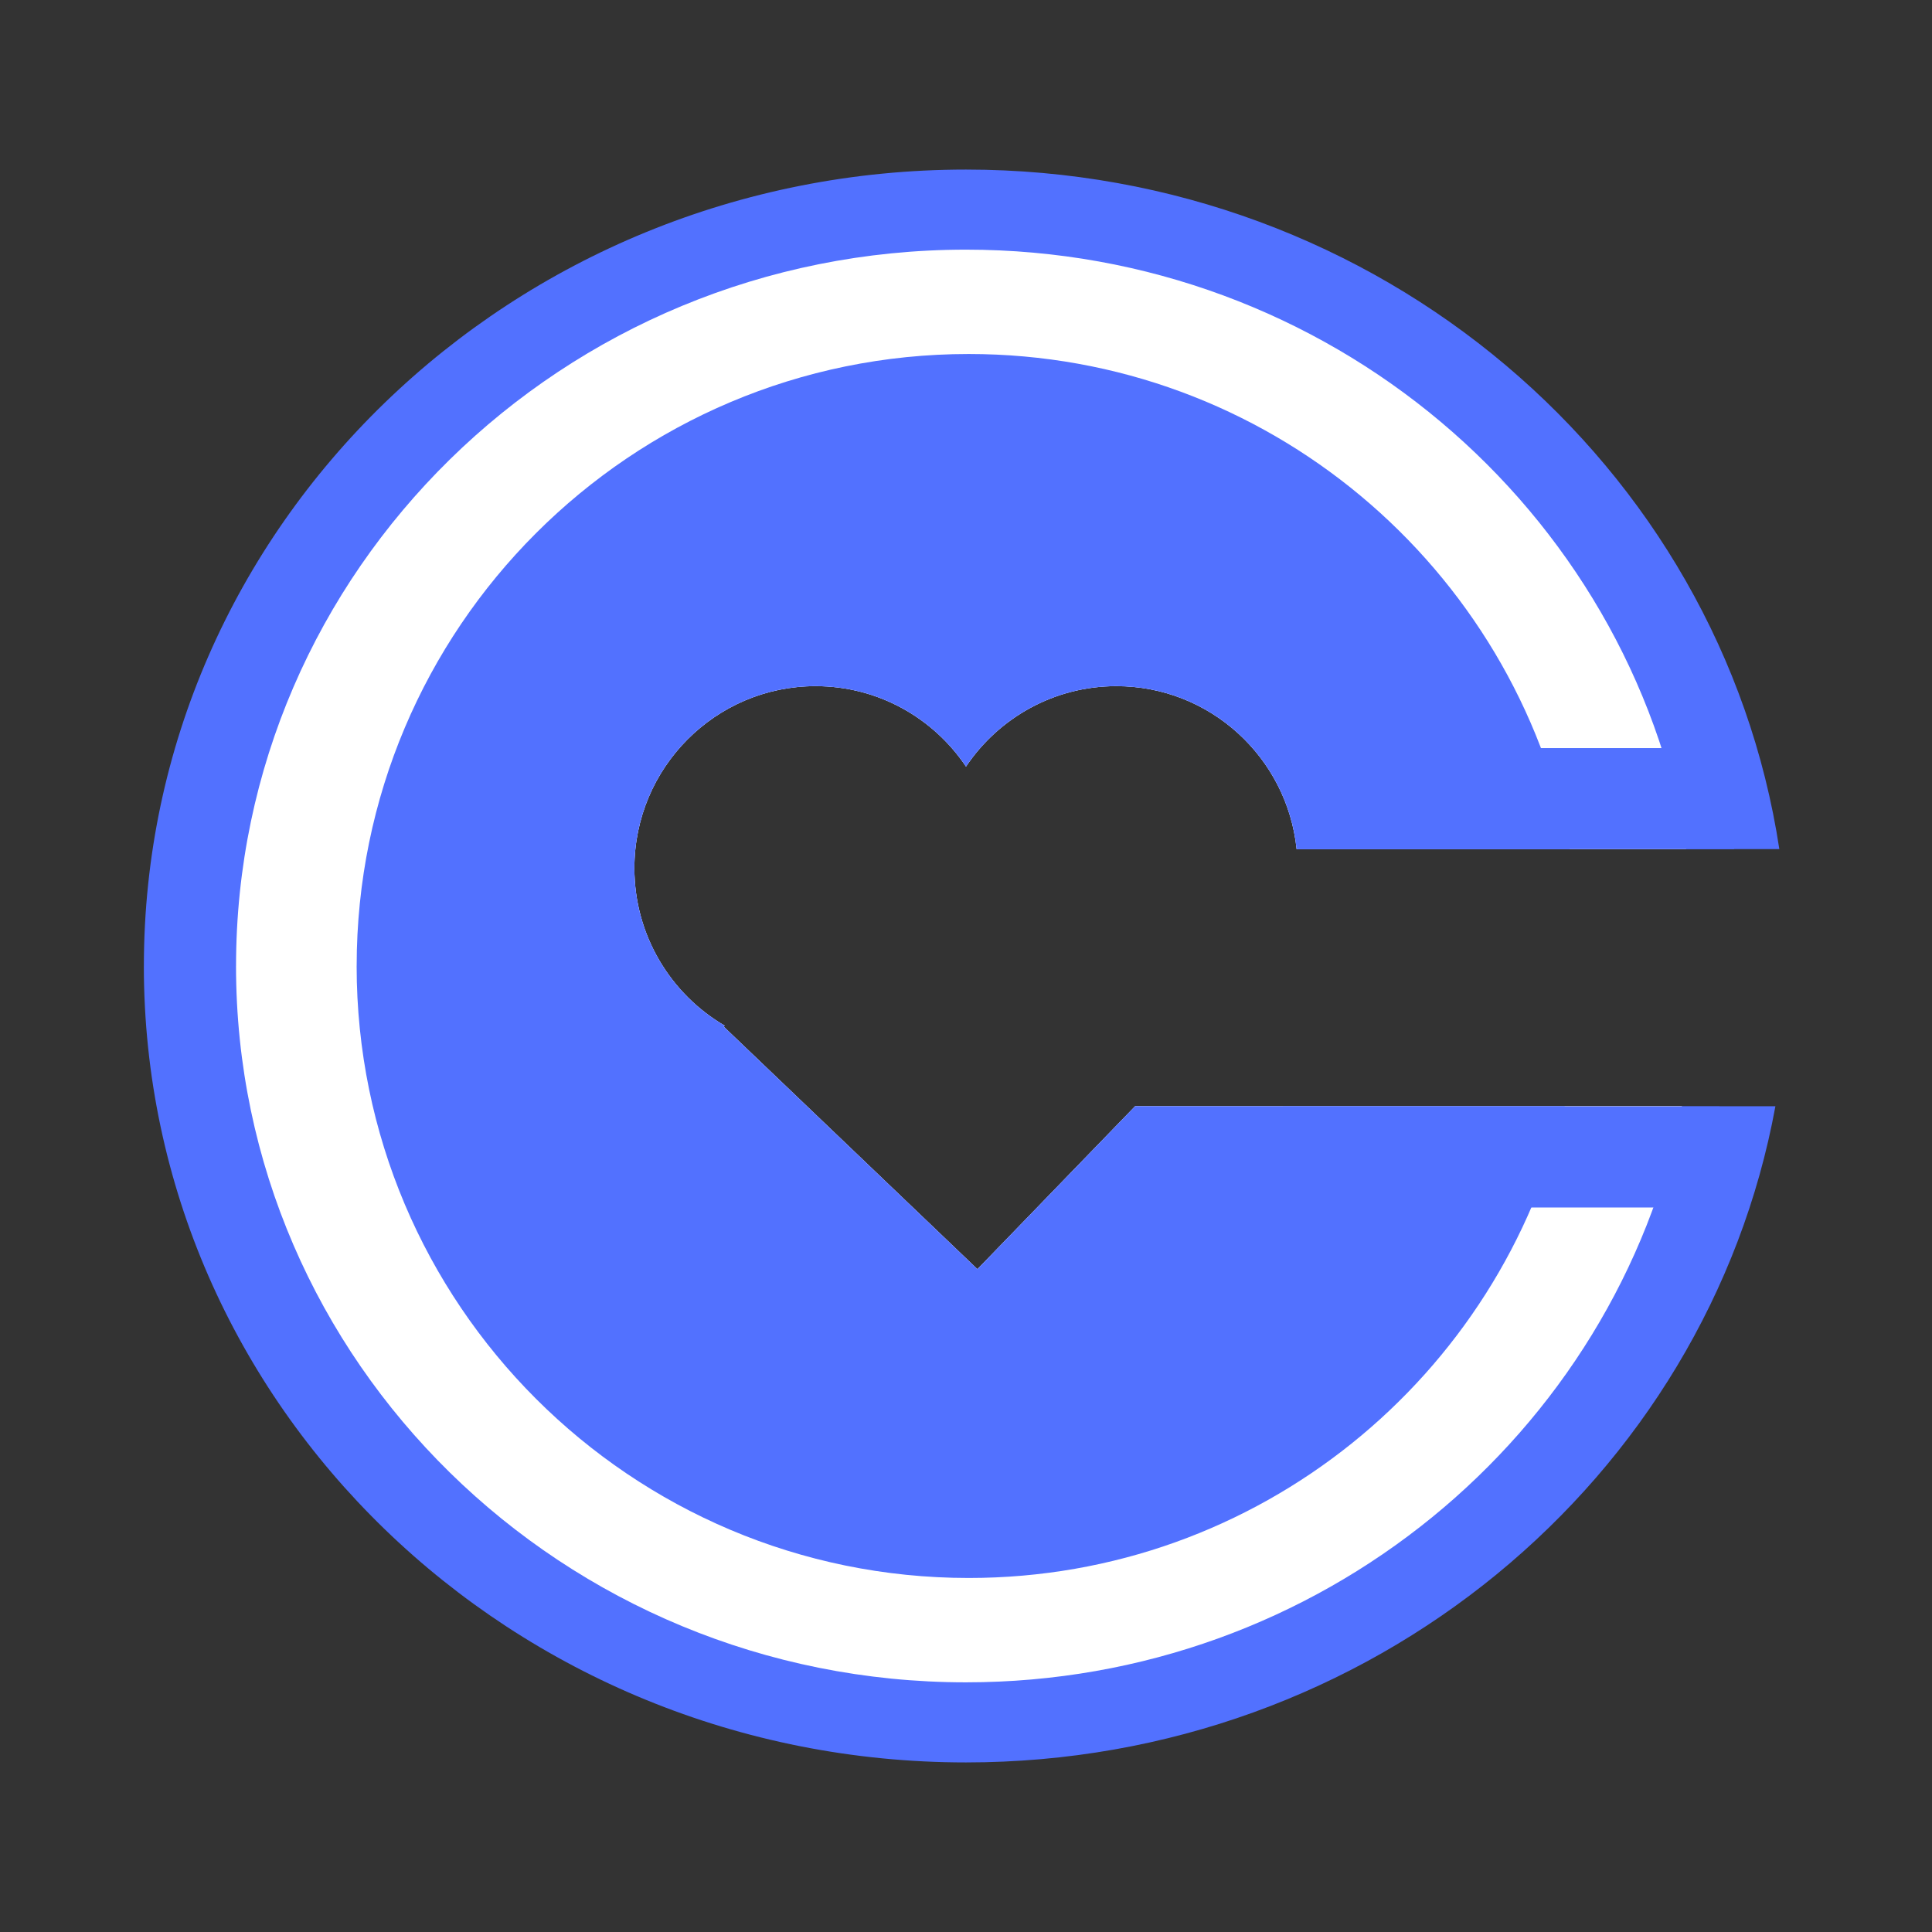 <svg width="100" height="100" viewBox="0 0 100 100" xmlns="http://www.w3.org/2000/svg" xmlns:xlink="http://www.w3.org/1999/xlink"><rect x="0" y="0" width="100" height="100" fill="#333333" stroke="none"/><defs><clipPath id="clip-1"><rect x="0" y="0" width="100" height="100" fill="none" stroke="none" stroke-width="1"></rect></clipPath></defs><g clip-path="url(#clip-1)" id="Frame - 1" fill="none" fill-rule="nonzero" stroke="none" stroke-width="none" stroke-linecap="butt" stroke-linejoin="miter" stroke-miterlimit="10" stroke-dasharray="" stroke-dashoffset="0" font-family="none" font-weight="none" font-size="none" text-anchor="none" style="mix-blend-mode: normal"><rect x="0" y="0" width="100" height="100" fill="none" stroke="none" stroke-width="1"></rect><path d="M7.447,50c0,-22.767 19.052,-41.223 42.553,-41.223c21.38,0 39.077,15.274 42.098,35.173h-24.985c-0.491,-4.739 -4.481,-8.435 -9.329,-8.435c-3.241,0 -6.099,1.652 -7.784,4.163c-1.685,-2.511 -4.542,-4.163 -7.784,-4.163c-5.18,0 -9.38,4.218 -9.38,9.422c0,3.481 1.88,6.521 4.675,8.153l-0.05,0.051l13.131,12.553l8.162,-8.435h33.141c-3.54,19.305 -20.951,33.964 -41.896,33.964c-23.502,0 -42.553,-18.456 -42.553,-41.223z" fill="#5271ff" stroke="#5271ff" stroke-width="0"></path><path d="M12.218,50c0,-20.477 16.915,-37.078 37.782,-37.078c18.767,0 34.337,13.428 37.281,31.027h-20.168c-0.491,-4.739 -4.481,-8.435 -9.329,-8.435c-3.241,0 -6.099,1.652 -7.784,4.163c-1.685,-2.511 -4.542,-4.163 -7.784,-4.163c-5.18,0 -9.38,4.218 -9.38,9.422c0,3.481 1.88,6.521 4.675,8.153l-0.05,0.051l13.131,12.553l8.162,-8.435h28.303c-3.439,17.002 -18.723,29.819 -37.058,29.819c-20.866,0 -37.782,-16.6 -37.782,-37.078z" fill="#ffffff" stroke="#ffffff" stroke-width="0"></path><g fill="#ffffff" stroke="#ffffff" stroke-width="0" visibility="hidden"><polygon points="37.462,53.141 49.952,40.233 63.083,52.787 50.593,65.694" data-paper-data="{&quot;rotation&quot;:43.88629}"></polygon><path d="M48.404,44.937c0,-5.204 4.199,-9.422 9.38,-9.422c5.18,0 9.38,4.218 9.38,9.422c0,5.204 -4.199,9.422 -9.38,9.422c-5.18,0 -9.38,-4.218 -9.38,-9.422z"></path><path d="M32.836,44.937c0,-5.204 4.199,-9.422 9.38,-9.422c5.18,0 9.38,4.218 9.38,9.422c0,5.204 -4.199,9.422 -9.38,9.422c-5.18,0 -9.38,-4.218 -9.38,-9.422z"></path></g><path d="M18.461,50c0,-17.495 14.185,-31.677 31.683,-31.677c15.428,0 28.281,11.026 31.105,25.626l-14.136,0c-0.491,-4.739 -4.481,-8.435 -9.329,-8.435c-3.241,0 -6.099,1.652 -7.784,4.163c-1.685,-2.511 -4.542,-4.163 -7.784,-4.163c-5.18,0 -9.38,4.218 -9.38,9.422c0,3.481 1.88,6.521 4.675,8.153l-0.05,0.051l13.131,12.553l8.162,-8.435l22.236,0c-3.282,13.996 -15.847,24.418 -30.847,24.418c-17.498,0 -31.683,-14.182 -31.683,-31.677z" fill="#5271ff" stroke="#ffffff" stroke-width="0"></path><rect x="66.4" y="57.271" width="22.6" height="5.229" fill="#5271ff" stroke="#ffffff" stroke-width="0"></rect><rect x="67.164" y="38.721" width="22.6" height="5.229" fill="#5271ff" stroke="#ffffff" stroke-width="0"></rect></g></svg>